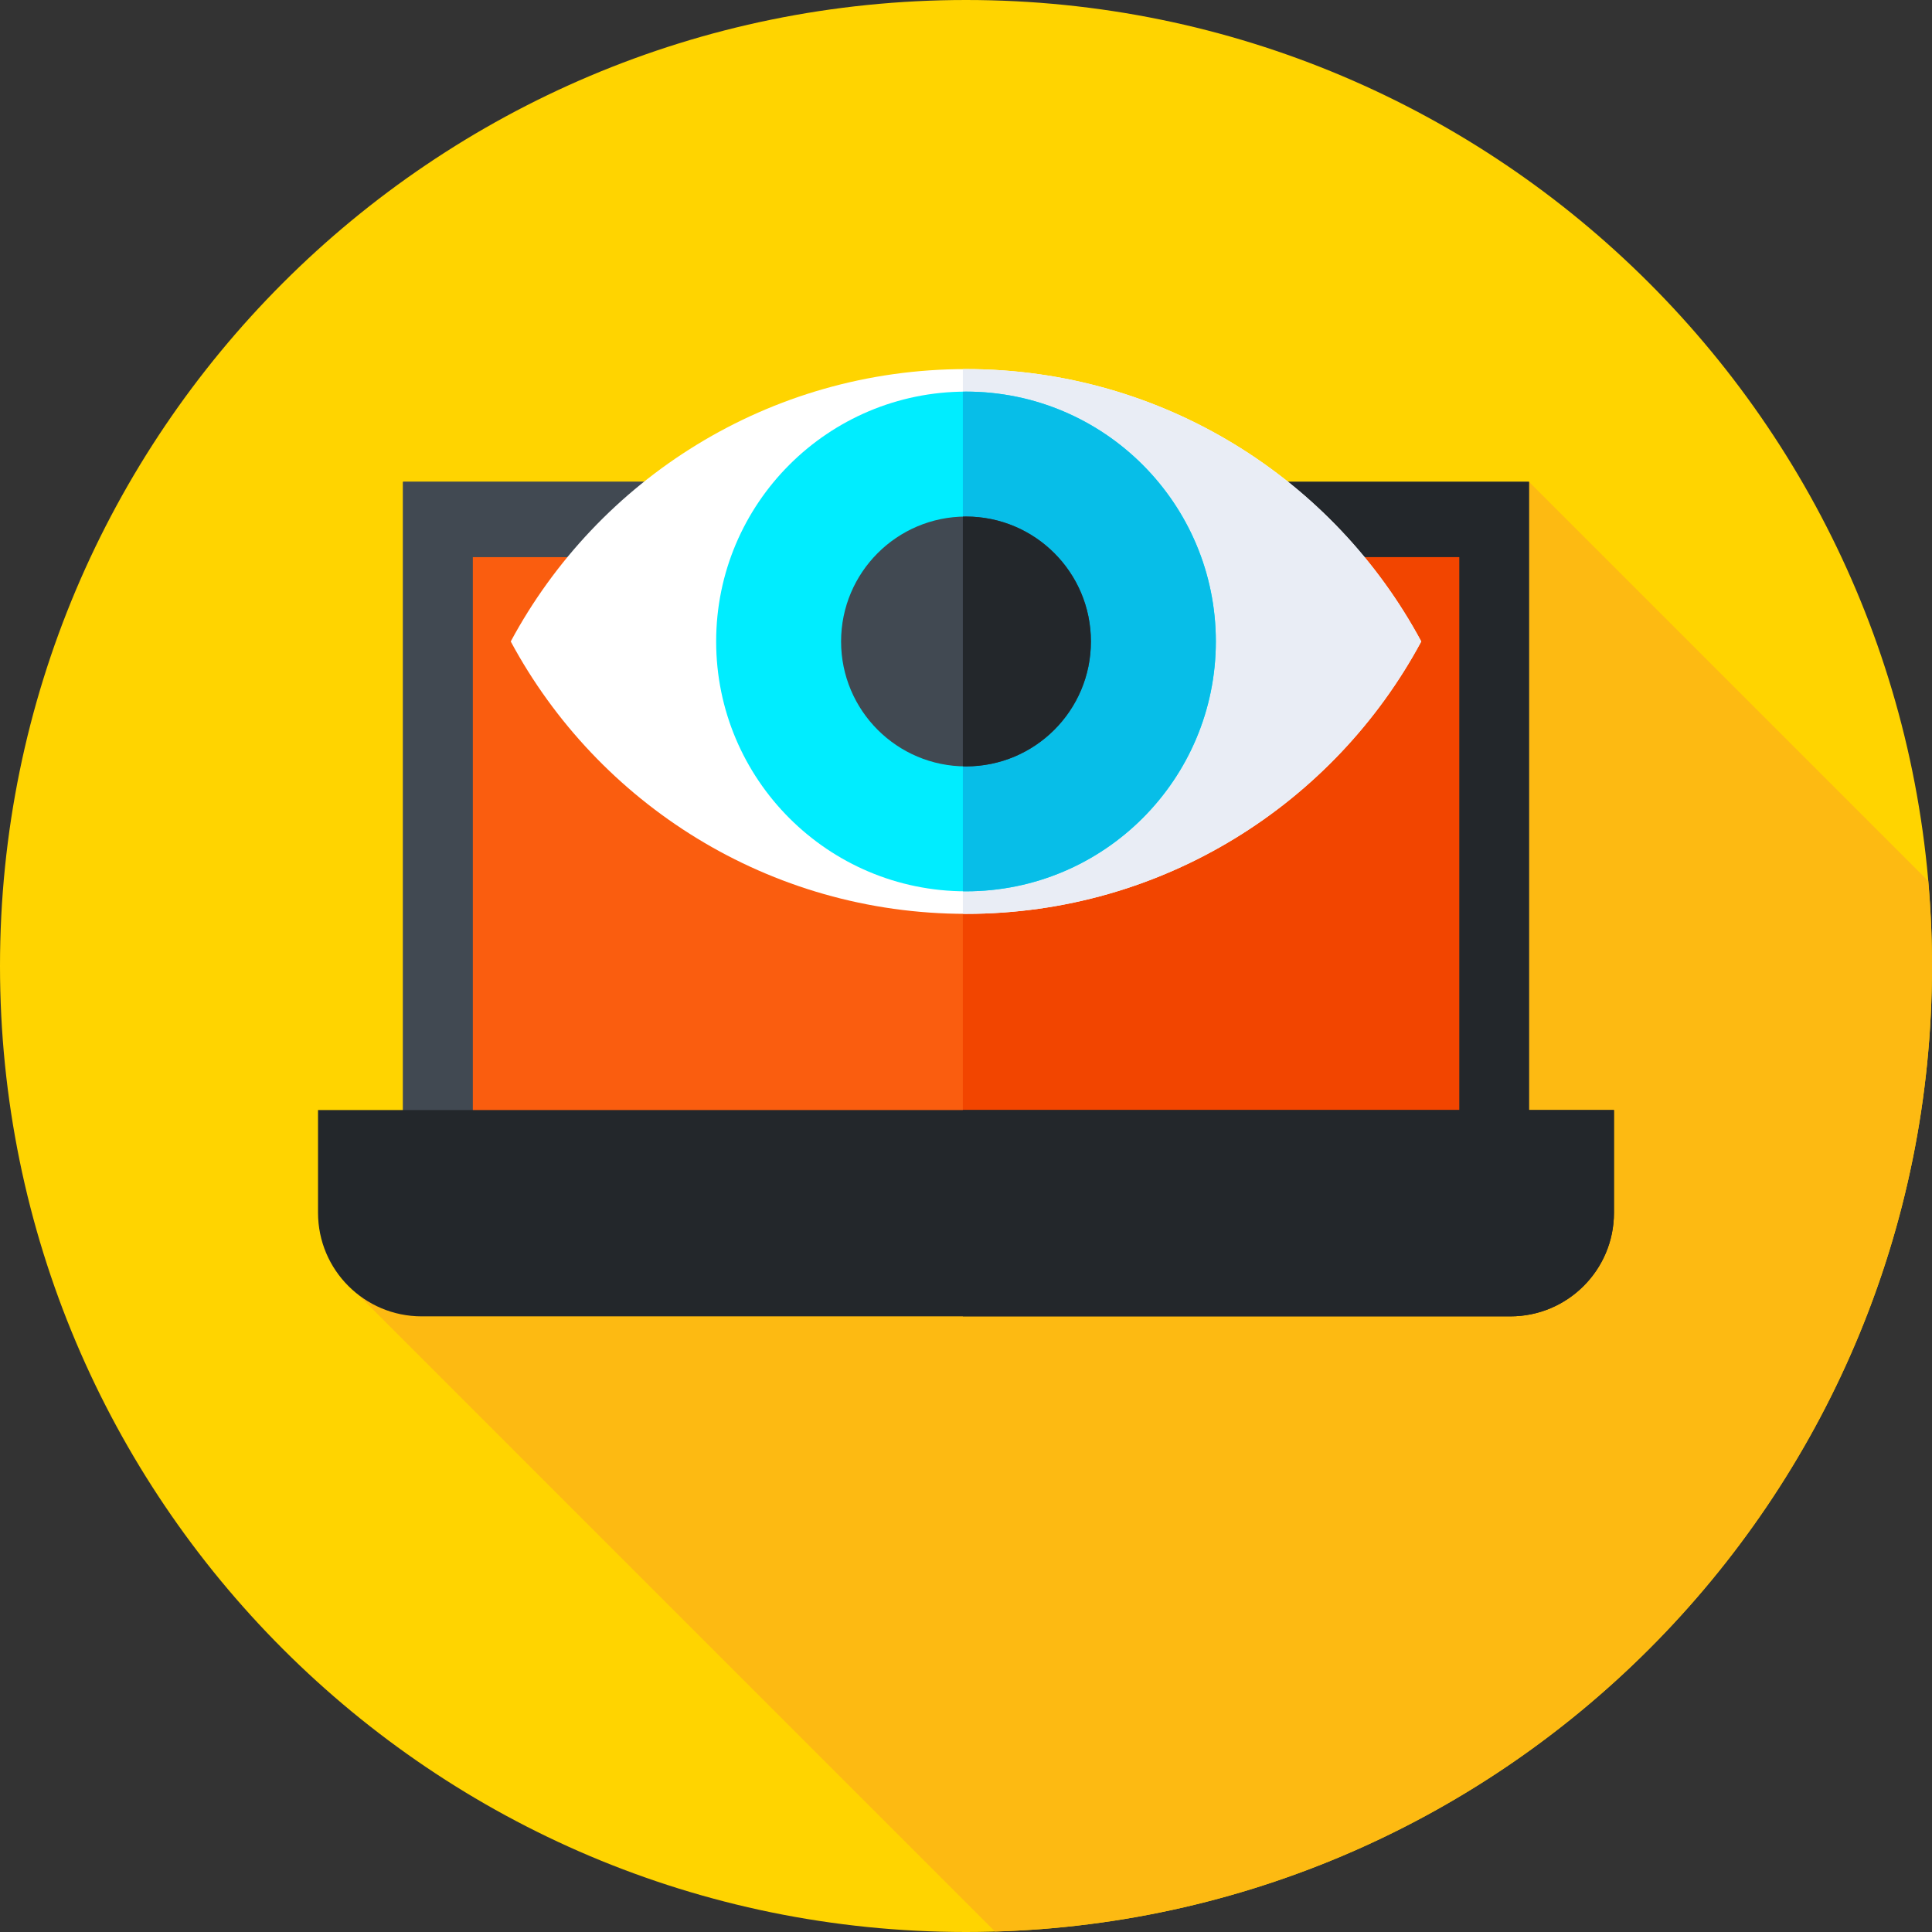 <svg xmlns="http://www.w3.org/2000/svg" height="512pt" version="1.1" viewBox="0 0 512 512" width="512pt">
<rect x="0" y="0" width="512" height="512" fill="#333333" stroke="none"/>
<g id="surface1">
<path d="M 512 256 C 512 397.387 397.387 512 256 512 C 114.613 512 0 397.387 0 256 C 0 114.613 114.613 0 256 0 C 397.387 0 512 114.613 512 256 Z M 512 256 " style=" stroke:none;fill-rule:nonzero;fill:rgb(100%,83.137%,0%);fill-opacity:1;" />
<path d="M 90.121 338.305 L 263.691 511.875 C 401.516 507.809 512 394.812 512 256 C 512 248.41 511.648 240.906 511.004 233.484 L 405.195 127.68 Z M 90.121 338.305 " style=" stroke:none;fill-rule:nonzero;fill:rgb(99.216%,72.941%,7.059%);fill-opacity:1;" />
<path d="M 106.805 127.68 L 405.199 127.68 L 405.199 311.754 L 106.805 311.754 Z M 106.805 127.68 " style=" stroke:none;fill-rule:nonzero;fill:rgb(25.49%,28.627%,32.157%);fill-opacity:1;" />
<path d="M 106.805 127.68 L 255.168 127.68 L 255.168 311.754 L 106.805 311.754 Z M 106.805 127.68 " style=" stroke:none;fill-rule:nonzero;fill:rgb(25.49%,28.627%,32.157%);fill-opacity:1;" />
<path d="M 255.168 127.68 L 405.199 127.68 L 405.199 311.754 L 255.168 311.754 Z M 255.168 127.68 " style=" stroke:none;fill-rule:nonzero;fill:rgb(13.725%,15.294%,16.863%);fill-opacity:1;" />
<path d="M 125.305 147.652 L 386.695 147.652 L 386.695 308.902 L 125.305 308.902 Z M 125.305 147.652 " style=" stroke:none;fill-rule:nonzero;fill:rgb(98.039%,36.471%,5.882%);fill-opacity:1;" />
<path d="M 255.168 147.652 L 386.695 147.652 L 386.695 308.902 L 255.168 308.902 Z M 255.168 147.652 " style=" stroke:none;fill-rule:nonzero;fill:rgb(94.902%,27.059%,0%);fill-opacity:1;" />
<path d="M 400.258 348.848 L 111.742 348.848 C 96.578 348.848 84.281 336.555 84.281 321.387 L 84.281 294.172 L 427.715 294.172 L 427.715 321.387 C 427.719 336.555 415.422 348.848 400.258 348.848 Z M 400.258 348.848 " style=" stroke:none;fill-rule:nonzero;fill:rgb(13.725%,15.294%,16.863%);fill-opacity:1;" />
<path d="M 255.168 294.172 L 255.168 348.848 L 400.258 348.848 C 415.422 348.848 427.719 336.555 427.719 321.387 L 427.719 294.172 Z M 255.168 294.172 " style=" stroke:none;fill-rule:nonzero;fill:rgb(13.725%,15.294%,16.863%);fill-opacity:1;" />
<path d="M 256 97.812 C 203.805 97.812 158.441 127.027 135.352 169.996 C 158.441 212.965 203.809 242.18 256 242.18 C 308.191 242.18 353.559 212.965 376.648 169.996 C 353.559 127.027 308.195 97.812 256 97.812 Z M 256 97.812 " style=" stroke:none;fill-rule:nonzero;fill:rgb(100%,100%,100%);fill-opacity:1;" />
<path d="M 256 97.812 C 255.723 97.812 255.445 97.824 255.168 97.828 L 255.168 242.164 C 255.445 242.164 255.723 242.18 256 242.18 C 308.195 242.18 353.559 212.965 376.648 169.996 C 353.559 127.027 308.195 97.812 256 97.812 Z M 256 97.812 " style=" stroke:none;fill-rule:nonzero;fill:rgb(91.373%,92.941%,96.078%);fill-opacity:1;" />
<path d="M 322.211 169.996 C 322.211 206.562 292.566 236.207 256 236.207 C 219.434 236.207 189.789 206.562 189.789 169.996 C 189.789 133.43 219.434 103.785 256 103.785 C 292.566 103.785 322.211 133.43 322.211 169.996 Z M 322.211 169.996 " style=" stroke:none;fill-rule:nonzero;fill:rgb(0%,92.941%,100%);fill-opacity:1;" />
<path d="M 256 103.781 C 255.723 103.781 255.445 103.801 255.168 103.805 L 255.168 236.188 C 255.445 236.191 255.723 236.207 256 236.207 C 292.566 236.207 322.211 206.562 322.211 169.996 C 322.211 133.43 292.566 103.781 256 103.781 Z M 256 103.781 " style=" stroke:none;fill-rule:nonzero;fill:rgb(2.745%,74.51%,90.98%);fill-opacity:1;" />
<path d="M 289.105 169.996 C 289.105 188.281 274.285 203.102 256 203.102 C 237.715 203.102 222.895 188.281 222.895 169.996 C 222.895 151.711 237.715 136.891 256 136.891 C 274.285 136.891 289.105 151.711 289.105 169.996 Z M 289.105 169.996 " style=" stroke:none;fill-rule:nonzero;fill:rgb(25.49%,28.627%,32.157%);fill-opacity:1;" />
<path d="M 256 136.891 C 255.723 136.891 255.445 136.902 255.168 136.91 L 255.168 203.078 C 255.445 203.086 255.723 203.102 256 203.102 C 274.285 203.102 289.105 188.277 289.105 169.996 C 289.105 151.711 274.285 136.891 256 136.891 Z M 256 136.891 " style=" stroke:none;fill-rule:nonzero;fill:rgb(13.725%,15.294%,16.863%);fill-opacity:1;" />
</g>
</svg>